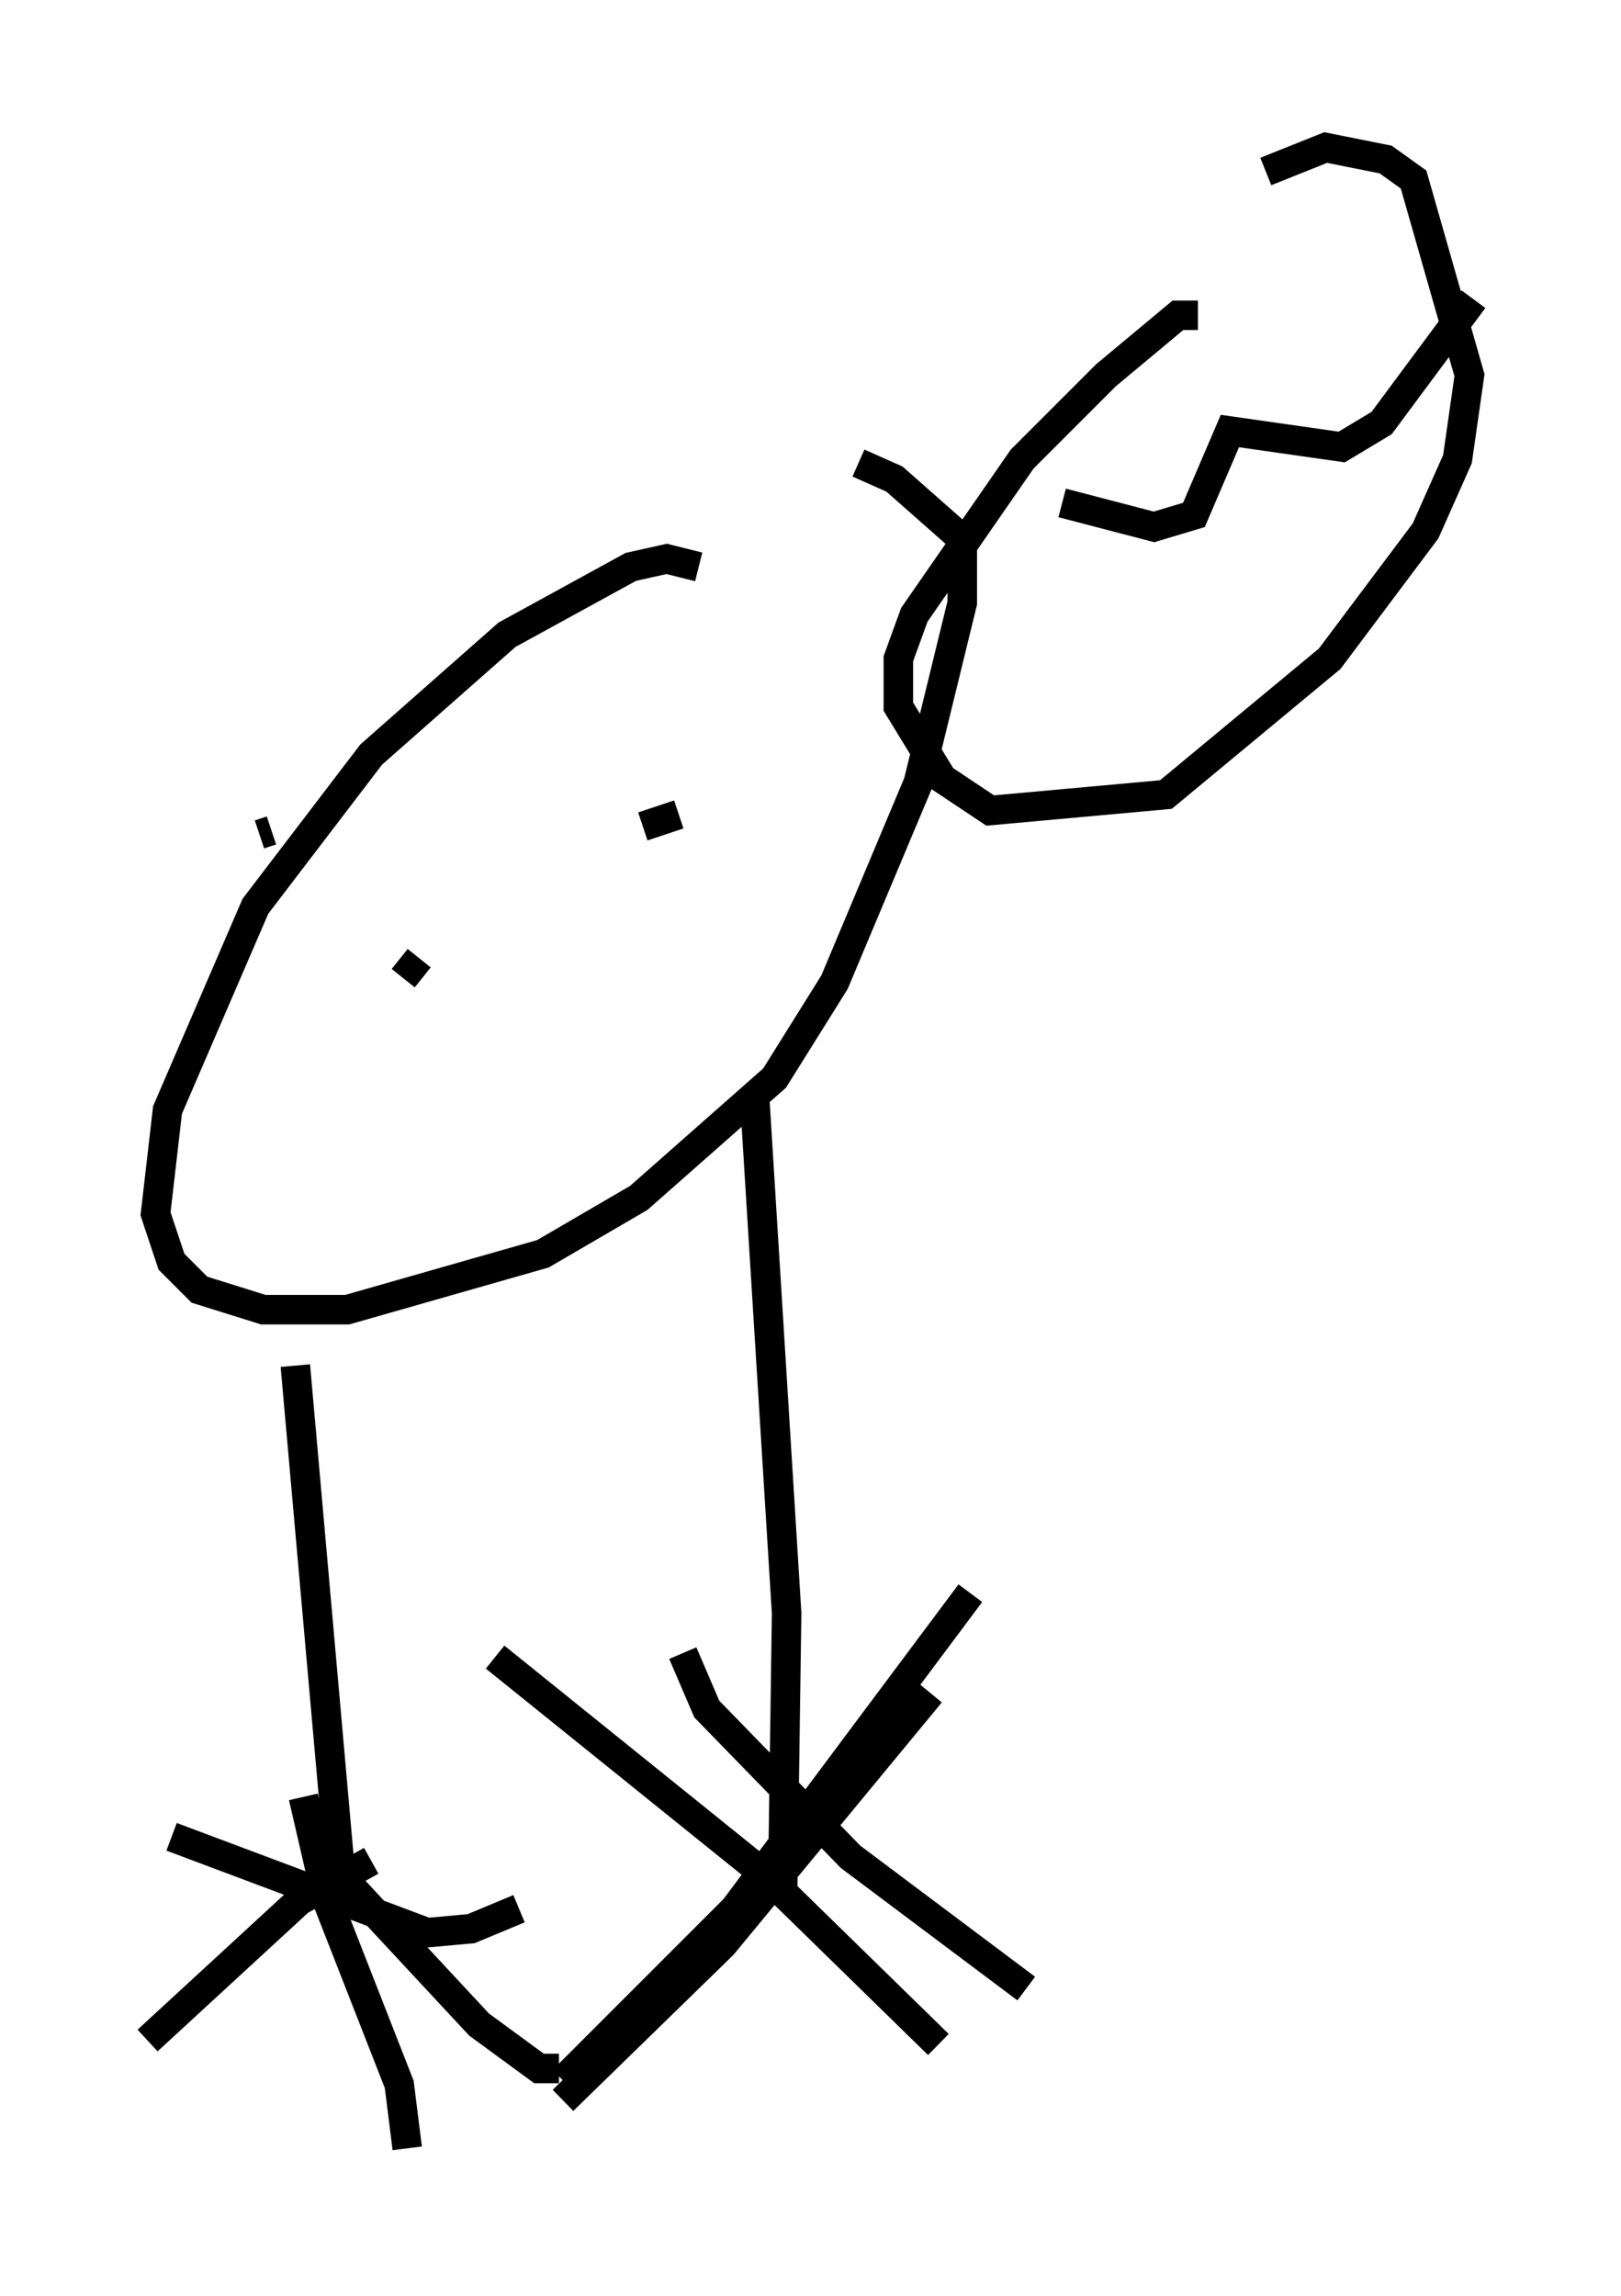 <?xml version="1.0" encoding="utf-8" ?>
<svg baseProfile="full" height="77.794" version="1.1" width="54.925" xmlns="http://www.w3.org/2000/svg" xmlns:ev="http://www.w3.org/2001/xml-events" xmlns:xlink="http://www.w3.org/1999/xlink"><defs /><rect fill="white" height="77.794" width="54.925" x="0" y="0" /><path d="M25.568, 20.832 m-1.894, -1.624 l-1.083, -0.271 -1.218, 0.271 l-4.195, 2.3 -4.601, 4.059 l-3.924, 5.142 -2.977, 6.901 l-0.406, 3.518 0.541, 1.624 l0.947, 0.947 2.165, 0.677 l2.842, 0.0 6.631, -1.894 l3.248, -1.894 4.601, -4.059 l2.03, -3.248 2.842, -6.766 l1.488, -6.089 0.0, -2.165 l-2.3, -2.03 -1.218, -0.541 m11.502, -5.007 l-0.677, 0.0 -2.436, 2.03 l-2.842, 2.842 -3.654, 5.277 l-0.541, 1.488 0.0, 1.624 l1.488, 2.436 1.624, 1.083 l5.954, -0.541 5.548, -4.601 l3.248, -4.33 1.083, -2.436 l0.406, -2.842 -1.894, -6.631 l-0.947, -0.677 -2.03, -0.406 l-2.03, 0.812 m-32.882, 40.46 l1.488, 16.779 m1.083, 0.0 l-2.436, 1.353 -5.142, 4.736 m5.819, -6.36 l5.413, 5.819 2.03, 1.488 l0.677, 0.0 m-8.66, -9.202 l0.812, 3.518 2.436, 6.225 l0.271, 2.165 m-7.984, -10.555 l8.66, 3.248 1.488, -0.135 l1.624, -0.677 m7.984, -27.469 l1.083, 17.456 -0.135, 9.472 m5.007, -6.766 l-7.036, 8.525 -5.413, 5.277 m4.059, -15.155 l0.812, 1.894 4.871, 5.007 l5.954, 4.465 m-17.997, -11.231 l9.066, 7.307 5.954, 5.819 m1.083, -15.291 l-7.984, 10.69 -5.819, 5.819 m-9.878, -42.354 l-0.406, 0.135 m14.614, -8.39 l0.0, 0.0 m-0.406, 7.713 l-1.218, 0.406 m-7.578, 4.465 l-0.541, 0.677 m22.327, -16.103 l3.112, 0.812 1.353, -0.406 l1.218, -2.842 3.789, 0.541 l1.353, -0.812 3.112, -4.195 m-15.832, 13.532 l0.0, 0.0 m8.525, -4.059 l0.0, 0.0 " fill="none" stroke="black" stroke-width="1" /></svg>